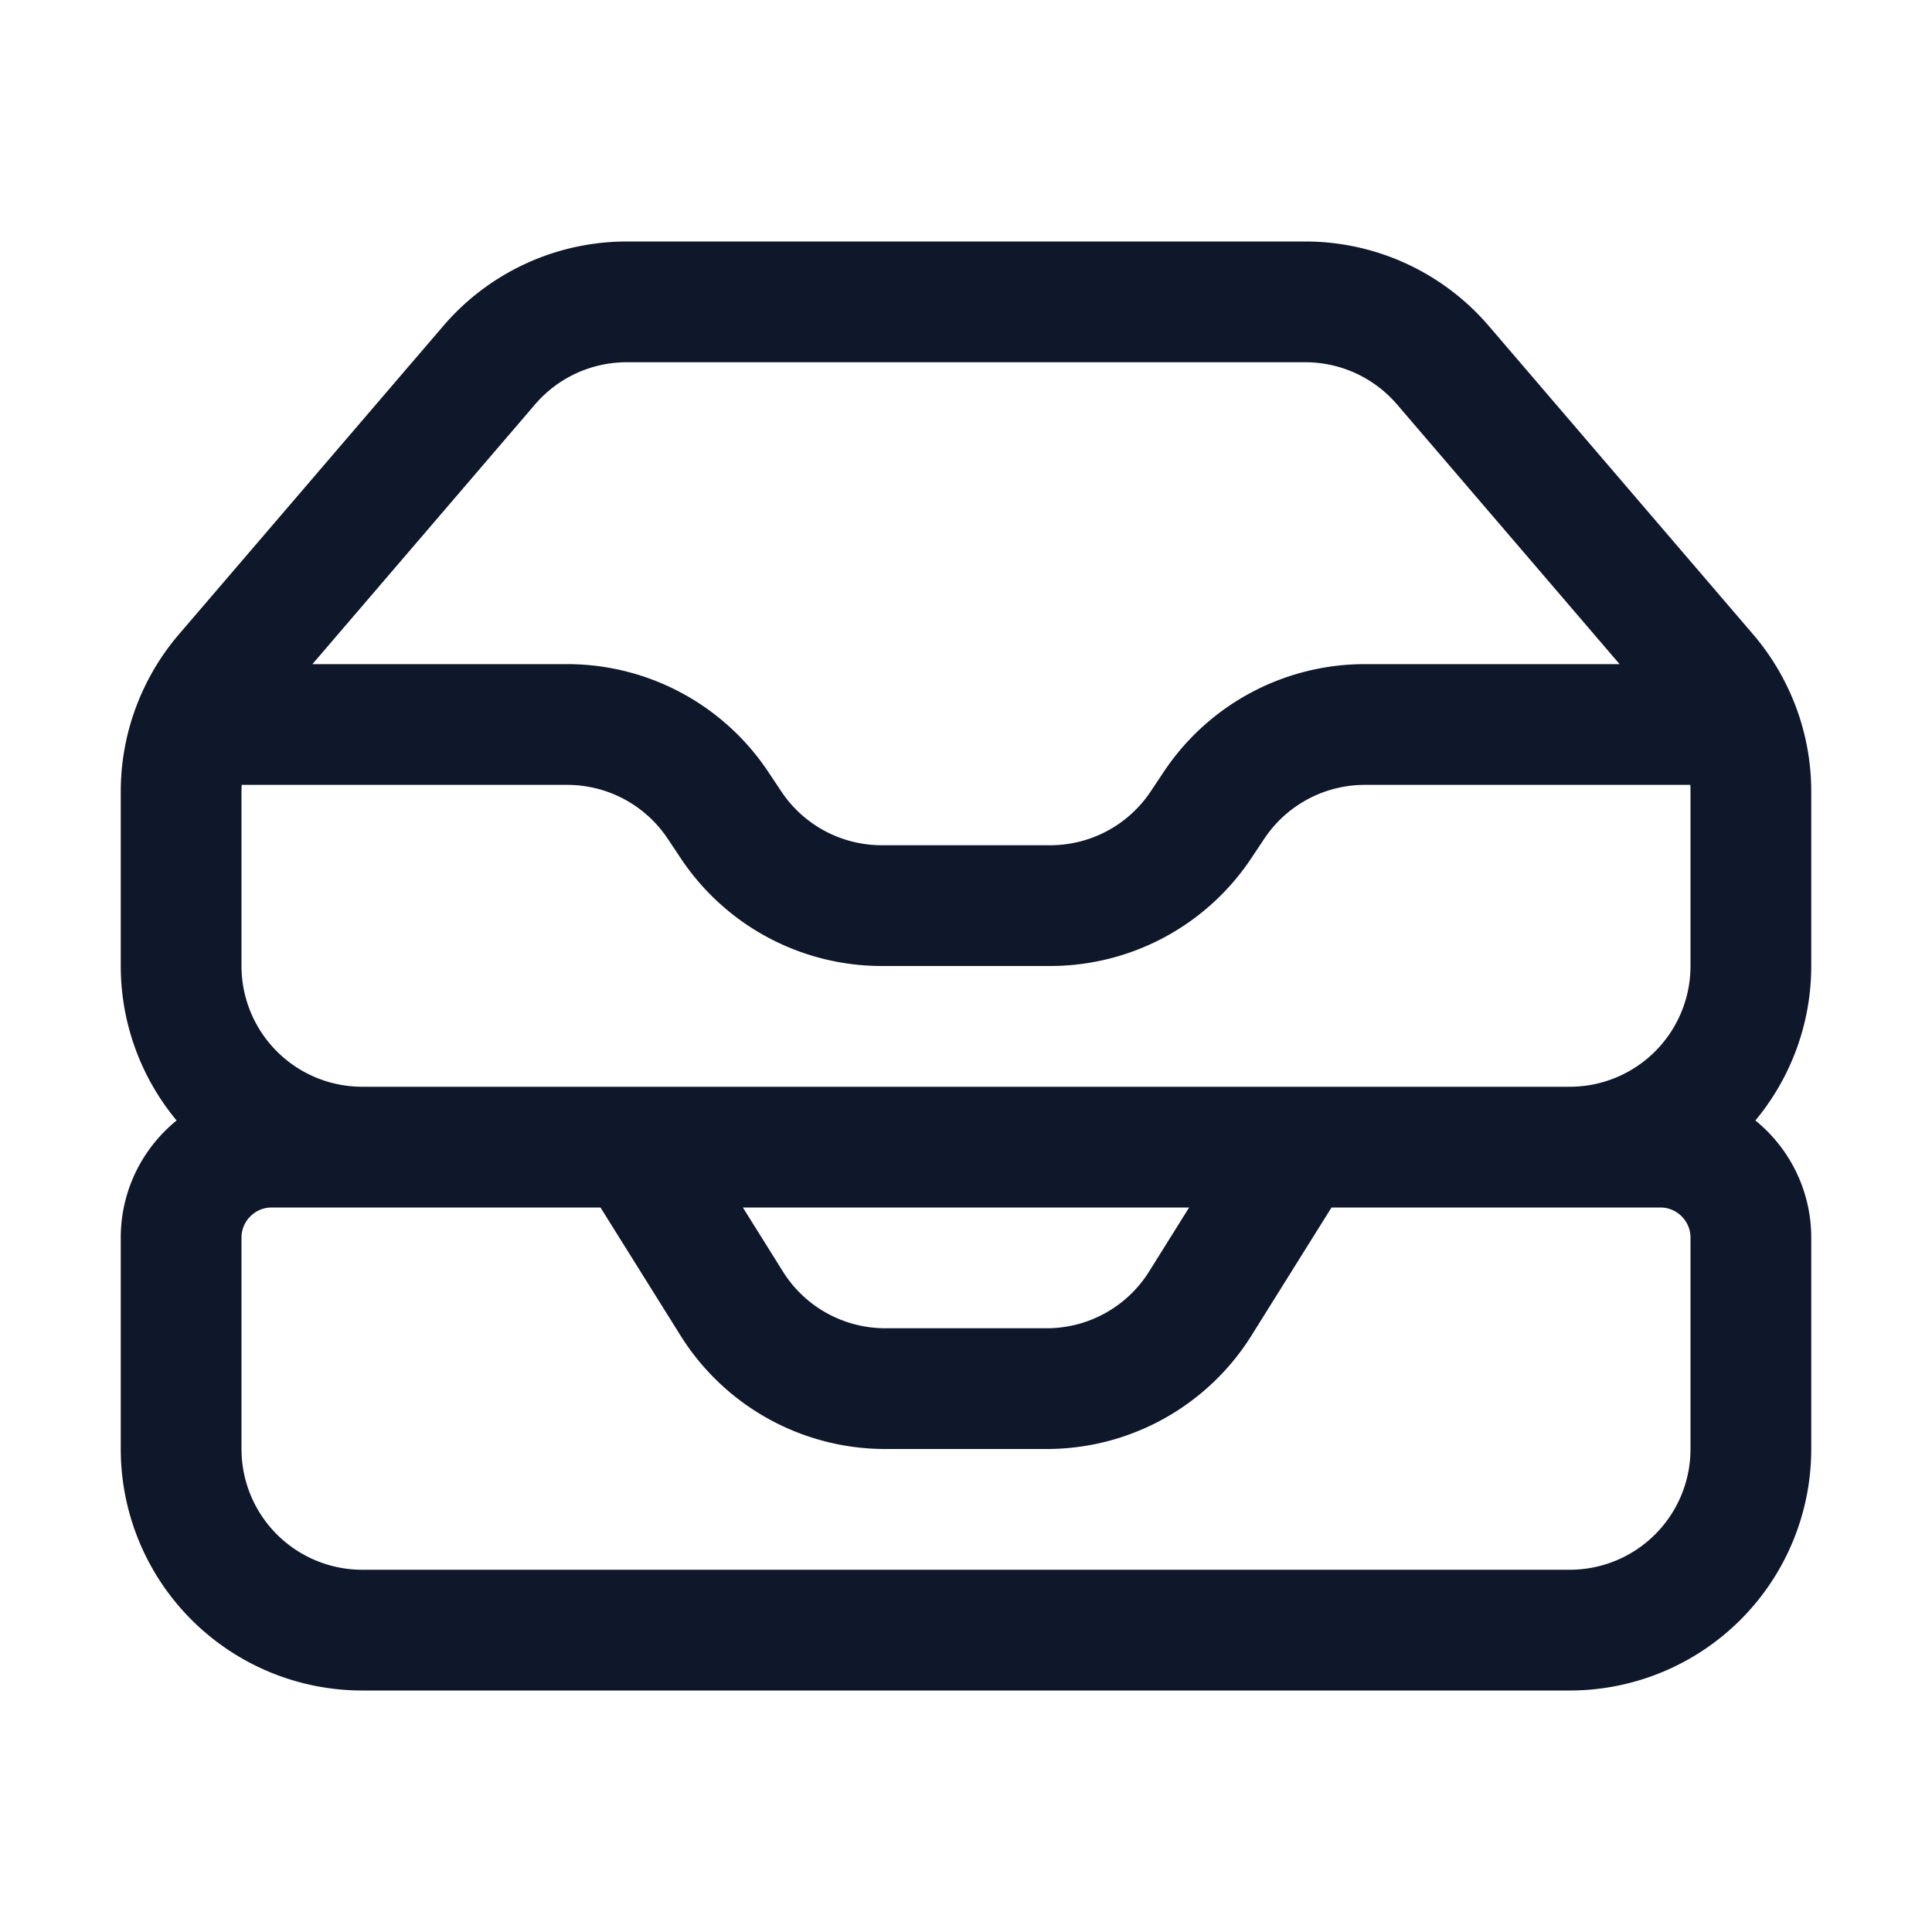 <svg width="24" height="24" fill="none" xmlns="http://www.w3.org/2000/svg"><path d="m7.875 14.25 1.214 1.942a2.25 2.25 0 0 0 1.908 1.058h2.006c.776 0 1.497-.4 1.908-1.058l1.214-1.942M2.41 9h4.636a2.25 2.25 0 0 1 1.872 1.002l.164.246a2.25 2.25 0 0 0 1.872 1.002h2.092a2.25 2.25 0 0 0 1.872-1.002l.164-.246A2.25 2.25 0 0 1 16.954 9h4.636M2.41 9a2.25 2.25 0 0 0-.16.832V12a2.25 2.25 0 0 0 2.25 2.25h15A2.25 2.25 0 0 0 21.75 12V9.832c0-.287-.055-.57-.16-.832M2.41 9a2.25 2.25 0 0 1 .382-.632l3.285-3.832a2.25 2.25 0 0 1 1.708-.786h8.43c.657 0 1.281.287 1.709.786l3.284 3.832c.163.19.291.404.382.632M4.5 20.25h15A2.25 2.25 0 0 0 21.75 18v-2.625c0-.621-.504-1.125-1.125-1.125H3.375c-.621 0-1.125.504-1.125 1.125V18a2.25 2.25 0 0 0 2.25 2.25Z" stroke="#0F172A" stroke-width="1.5" stroke-linecap="round" stroke-linejoin="round"/></svg>